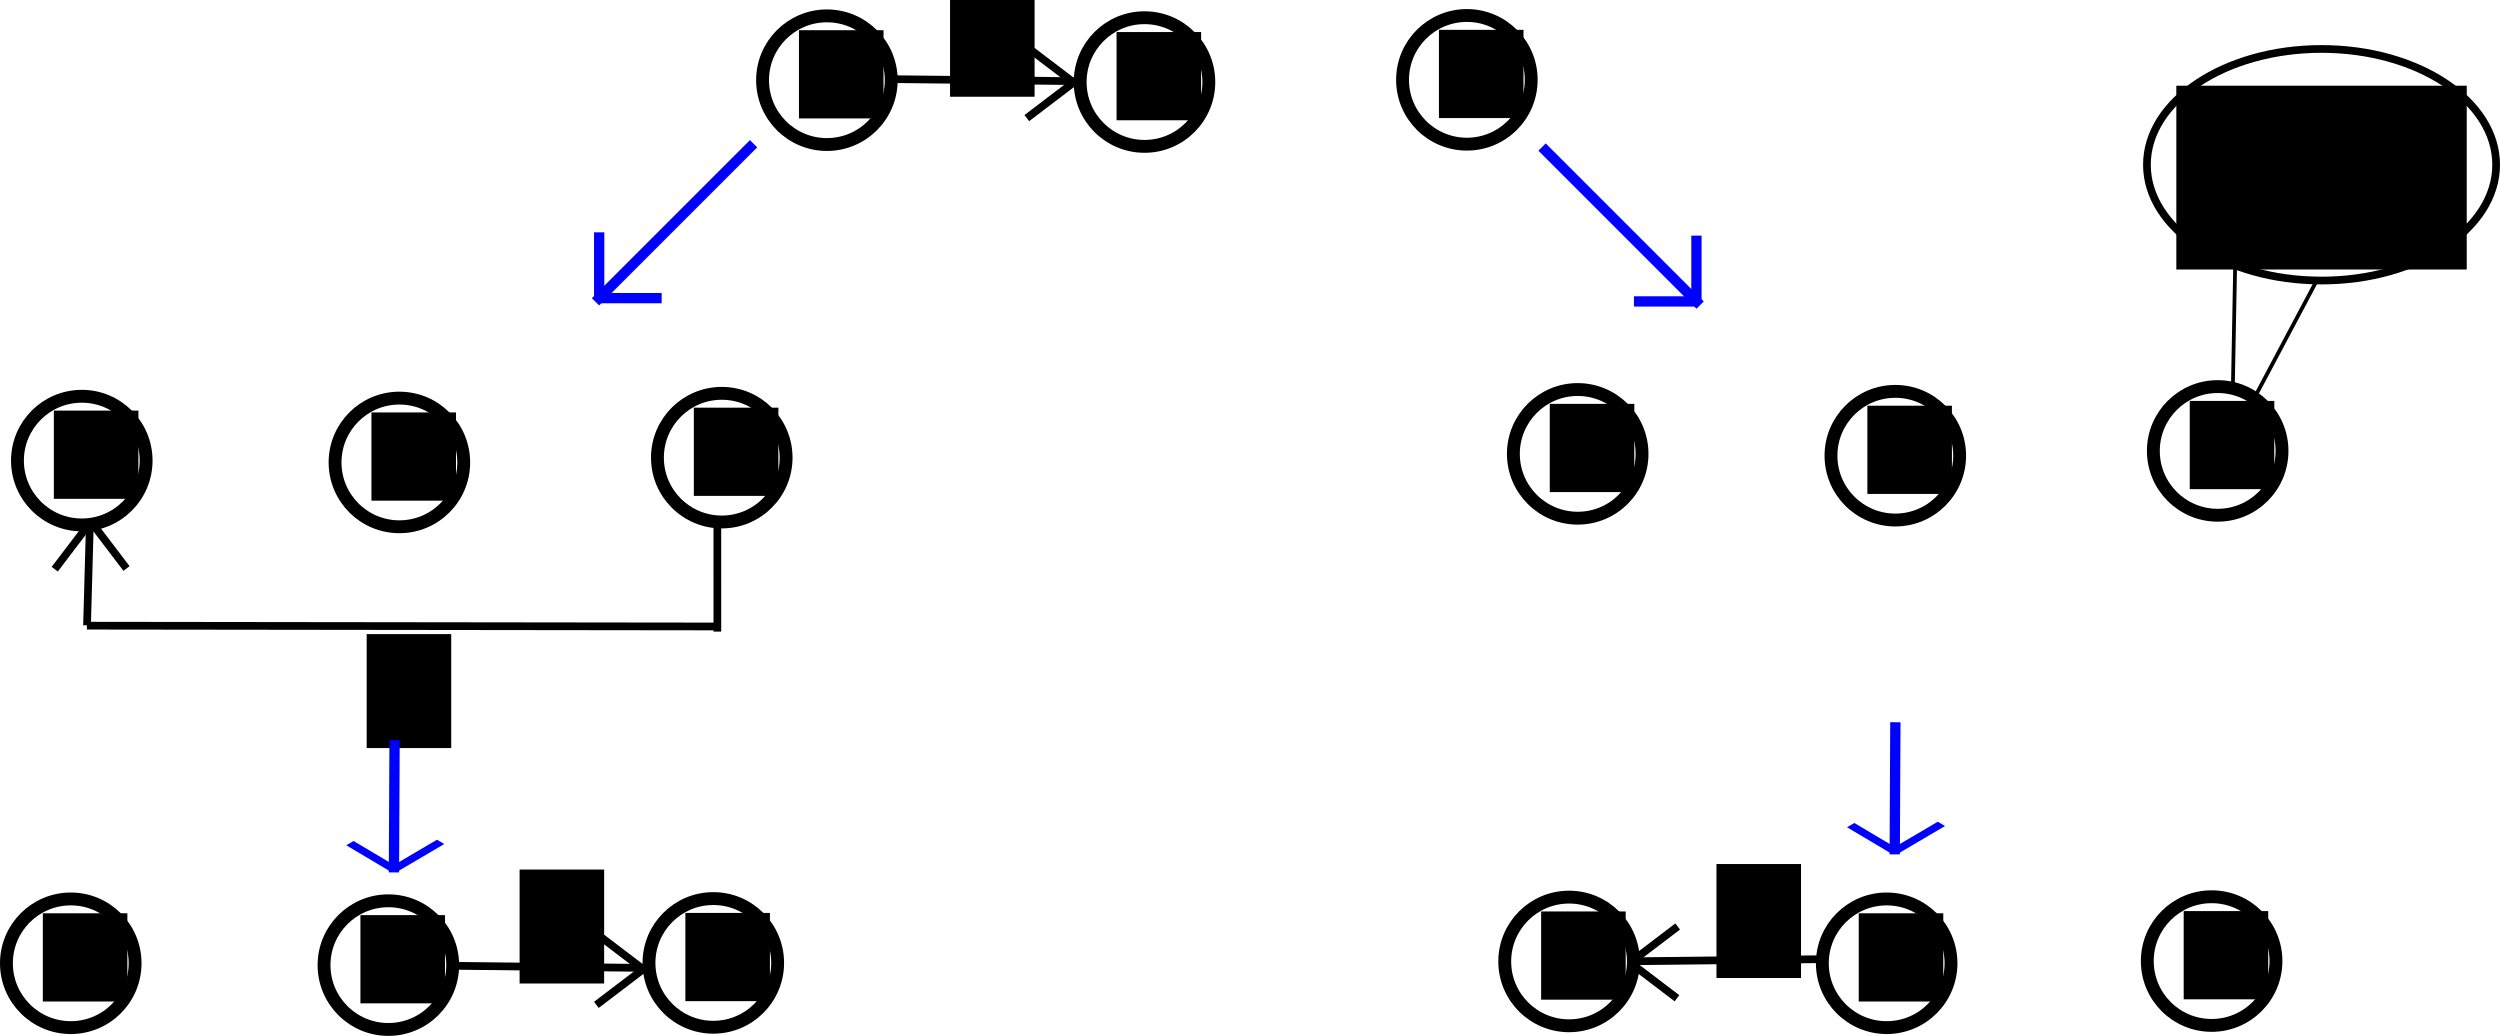 <?xml version="1.0" encoding="UTF-8" standalone="no"?>
<!-- Created with Inkscape (http://www.inkscape.org/) -->

<svg
   xmlns:dc="http://purl.org/dc/elements/1.1/"
   xmlns:cc="http://creativecommons.org/ns#"
   xmlns:rdf="http://www.w3.org/1999/02/22-rdf-syntax-ns#"
   xmlns:svg="http://www.w3.org/2000/svg"
   xmlns="http://www.w3.org/2000/svg"
   xmlns:sodipodi="http://sodipodi.sourceforge.net/DTD/sodipodi-0.dtd"
   xmlns:inkscape="http://www.inkscape.org/namespaces/inkscape"
   width="1943.143"
   height="805.148"
   id="svg2"
   version="1.1"
   inkscape:version="0.48.4 r9939"
   sodipodi:docname="escrow.svg">
  <defs
     id="defs4" />
  <sodipodi:namedview
     id="base"
     pagecolor="#ffffff"
     bordercolor="#666666"
     borderopacity="1.0"
     inkscape:pageopacity="0.0"
     inkscape:pageshadow="2"
     inkscape:zoom="0.35"
     inkscape:cx="939.53105"
     inkscape:cy="587.09685"
     inkscape:document-units="px"
     inkscape:current-layer="layer1"
     showgrid="false"
     fit-margin-top="0"
     fit-margin-left="0"
     fit-margin-right="0"
     fit-margin-bottom="0"
     inkscape:window-width="1301"
     inkscape:window-height="744"
     inkscape:window-x="65"
     inkscape:window-y="24"
     inkscape:window-maximized="1" />
  <g
     inkscape:label="Layer 1"
     inkscape:groupmode="layer"
     id="layer1"
     transform="translate(449.286,-314.311)">
    <path
       sodipodi:type="arc"
       style="fill:none;stroke:#000000;stroke-width:10;stroke-linecap:butt;stroke-linejoin:miter;stroke-opacity:1"
       id="path2985"
       sodipodi:cx="118.57143"
       sodipodi:cy="402.36218"
       sodipodi:rx="50"
       sodipodi:ry="50"
       d="m 168.571,402.362 c 0,27.614 -22.386,50 -50,50 -27.614,0 -50,-22.386 -50,-50 0,-27.614 22.386,-50 50,-50 27.614,0 50,22.386 50,50 z"
       transform="translate(74.857,-25.714)" />
    <flowRoot
       xml:space="preserve"
       id="flowRoot2987"
       style="font-size:40px;font-style:normal;font-weight:normal;line-height:125%;letter-spacing:0px;word-spacing:0px;fill:#000000;fill-opacity:1;stroke:none;font-family:Sans"
       transform="translate(86,-6)"><flowRegion
         id="flowRegion2989"><rect
           id="rect2991"
           width="65.714"
           height="68.571"
           x="85.714"
           y="343.791" /></flowRegion><flowPara
         id="flowPara2993"
         style="font-size:60px">A</flowPara></flowRoot>    <path
       sodipodi:type="arc"
       style="fill:none;stroke:#000000;stroke-width:10;stroke-linecap:butt;stroke-linejoin:miter;stroke-opacity:1"
       id="path2985-3"
       sodipodi:cx="118.57143"
       sodipodi:cy="402.36218"
       sodipodi:rx="50"
       sodipodi:ry="50"
       d="m 168.571,402.362 c 0,27.614 -22.386,50 -50,50 -27.614,0 -50,-22.386 -50,-50 0,-27.614 22.386,-50 50,-50 27.614,0 50,22.386 50,50 z"
       transform="translate(321.714,-24.286)" />
    <flowRoot
       xml:space="preserve"
       id="flowRoot2987-9"
       style="font-size:40px;font-style:normal;font-weight:normal;line-height:125%;letter-spacing:0px;word-spacing:0px;fill:#000000;fill-opacity:1;stroke:none;font-family:Sans"
       transform="translate(332.857,-4.571)"><flowRegion
         id="flowRegion2989-5"><rect
           id="rect2991-6"
           width="65.714"
           height="68.571"
           x="85.714"
           y="343.791" /></flowRegion><flowPara
         id="flowPara2993-9"
         style="font-size:60px">E</flowPara></flowRoot>    <path
       sodipodi:type="arc"
       style="fill:none;stroke:#000000;stroke-width:10;stroke-linecap:butt;stroke-linejoin:miter;stroke-opacity:1"
       id="path2985-5"
       sodipodi:cx="118.57143"
       sodipodi:cy="402.36218"
       sodipodi:rx="50"
       sodipodi:ry="50"
       d="m 168.571,402.362 c 0,27.614 -22.386,50 -50,50 -27.614,0 -50,-22.386 -50,-50 0,-27.614 22.386,-50 50,-50 27.614,0 50,22.386 50,50 z"
       transform="translate(572.286,-26)" />
    <flowRoot
       xml:space="preserve"
       id="flowRoot2987-7"
       style="font-size:40px;font-style:normal;font-weight:normal;line-height:125%;letter-spacing:0px;word-spacing:0px;fill:#000000;fill-opacity:1;stroke:none;font-family:Sans"
       transform="translate(583.429,-6.286)"><flowRegion
         id="flowRegion2989-2"><rect
           id="rect2991-4"
           width="65.714"
           height="68.571"
           x="85.714"
           y="343.791" /></flowRegion><flowPara
         id="flowPara2993-1"
         style="font-size:60px">B</flowPara></flowRoot>    <flowRoot
       xml:space="preserve"
       id="flowRoot3072"
       style="font-size:40px;font-style:normal;font-weight:normal;line-height:125%;letter-spacing:0px;word-spacing:0px;fill:#000000;fill-opacity:1;stroke:none;font-family:Sans"
       transform="translate(89.143,17.143)"><flowRegion
         id="flowRegion3074"><rect
           id="rect3076"
           width="65.714"
           height="88.571"
           x="200"
           y="283.791" /></flowRegion><flowPara
         id="flowPara3078"
         style="font-size:50px">X</flowPara></flowRoot>    <path
       sodipodi:type="arc"
       style="fill:none;stroke:#000000;stroke-width:10;stroke-linecap:butt;stroke-linejoin:miter;stroke-opacity:1"
       id="path2985-32"
       sodipodi:cx="118.57143"
       sodipodi:cy="402.36218"
       sodipodi:rx="50"
       sodipodi:ry="50"
       d="m 168.571,402.362 c 0,27.614 -22.386,50 -50,50 -27.614,0 -50,-22.386 -50,-50 0,-27.614 22.386,-50 50,-50 27.614,0 50,22.386 50,50 z"
       transform="translate(-504.286,269.954)" />
    <flowRoot
       xml:space="preserve"
       id="flowRoot2987-2"
       style="font-size:40px;font-style:normal;font-weight:normal;line-height:125%;letter-spacing:0px;word-spacing:0px;fill:#000000;fill-opacity:1;stroke:none;font-family:Sans"
       transform="translate(-493.143,289.668)"><flowRegion
         id="flowRegion2989-50"><rect
           id="rect2991-5"
           width="65.714"
           height="68.571"
           x="85.714"
           y="343.791" /></flowRegion><flowPara
         id="flowPara2993-0"
         style="font-size:60px">A</flowPara></flowRoot>    <path
       sodipodi:type="arc"
       style="fill:none;stroke:#000000;stroke-width:10;stroke-linecap:butt;stroke-linejoin:miter;stroke-opacity:1"
       id="path2985-3-0"
       sodipodi:cx="118.57143"
       sodipodi:cy="402.36218"
       sodipodi:rx="50"
       sodipodi:ry="50"
       d="m 168.571,402.362 c 0,27.614 -22.386,50 -50,50 -27.614,0 -50,-22.386 -50,-50 0,-27.614 22.386,-50 50,-50 27.614,0 50,22.386 50,50 z"
       transform="translate(-257.429,271.383)" />
    <flowRoot
       xml:space="preserve"
       id="flowRoot2987-9-2"
       style="font-size:40px;font-style:normal;font-weight:normal;line-height:125%;letter-spacing:0px;word-spacing:0px;fill:#000000;fill-opacity:1;stroke:none;font-family:Sans"
       transform="translate(-246.286,291.097)"><flowRegion
         id="flowRegion2989-5-1"><rect
           id="rect2991-6-2"
           width="65.714"
           height="68.571"
           x="85.714"
           y="343.791" /></flowRegion><flowPara
         id="flowPara2993-9-3"
         style="font-size:60px">E</flowPara></flowRoot>    <path
       sodipodi:type="arc"
       style="fill:none;stroke:#000000;stroke-width:10;stroke-linecap:butt;stroke-linejoin:miter;stroke-opacity:1"
       id="path2985-5-1"
       sodipodi:cx="118.57143"
       sodipodi:cy="402.36218"
       sodipodi:rx="50"
       sodipodi:ry="50"
       d="m 168.571,402.362 c 0,27.614 -22.386,50 -50,50 -27.614,0 -50,-22.386 -50,-50 0,-27.614 22.386,-50 50,-50 27.614,0 50,22.386 50,50 z"
       transform="translate(-6.857,267.668)" />
    <flowRoot
       xml:space="preserve"
       id="flowRoot2987-7-2"
       style="font-size:40px;font-style:normal;font-weight:normal;line-height:125%;letter-spacing:0px;word-spacing:0px;fill:#000000;fill-opacity:1;stroke:none;font-family:Sans"
       transform="translate(4.286,287.383)"><flowRegion
         id="flowRegion2989-2-7"><rect
           id="rect2991-4-8"
           width="65.714"
           height="68.571"
           x="85.714"
           y="343.791" /></flowRegion><flowPara
         id="flowPara2993-1-1"
         style="font-size:60px">B</flowPara></flowRoot>    <flowRoot
       xml:space="preserve"
       id="flowRoot3072-4"
       style="font-size:40px;font-style:normal;font-weight:normal;line-height:125%;letter-spacing:0px;word-spacing:0px;fill:#000000;fill-opacity:1;stroke:none;font-family:Sans"
       transform="translate(-364.286,523.383)"><flowRegion
         id="flowRegion3074-9"><rect
           id="rect3076-0"
           width="65.714"
           height="88.571"
           x="200"
           y="283.791" /></flowRegion><flowPara
         id="flowPara3078-2"
         style="font-size:50px">Y</flowPara></flowRoot>    <g
       id="g3953"
       transform="translate(56.857,-143.429)">
      <path
         inkscape:connector-curvature="0"
         id="path3163"
         d="m 182.397,519.204 146.746,1.605"
         style="fill:none;stroke:#000000;stroke-width:6;stroke-linecap:butt;stroke-linejoin:miter;stroke-opacity:1" />
      <path
         inkscape:connector-curvature="0"
         id="path3165"
         d="m 291.409,493.753 36.078,27.442"
         style="fill:none;stroke:#000000;stroke-width:6;stroke-linecap:butt;stroke-linejoin:miter;stroke-opacity:1" />
      <path
         inkscape:connector-curvature="0"
         id="path3165-6"
         d="m 291.95,549.543 36.078,-27.442"
         style="fill:none;stroke:#000000;stroke-width:6;stroke-linecap:butt;stroke-linejoin:miter;stroke-opacity:1" />
    </g>
    <path
       style="fill:none;stroke:#000000;stroke-width:6;stroke-linecap:butt;stroke-linejoin:miter;stroke-opacity:1"
       d="m -381.636,800.356 2.275,-81.702"
       id="path3163-6"
       inkscape:connector-curvature="0" />
    <path
       style="fill:none;stroke:#000000;stroke-width:6;stroke-linecap:butt;stroke-linejoin:miter;stroke-opacity:1"
       d="m -406.752,756.723 27.442,-36.078"
       id="path3165-8"
       inkscape:connector-curvature="0" />
    <path
       style="fill:none;stroke:#000000;stroke-width:6;stroke-linecap:butt;stroke-linejoin:miter;stroke-opacity:1"
       d="m -350.962,756.182 -27.442,-36.078"
       id="path3165-6-4"
       inkscape:connector-curvature="0" />
    <path
       style="fill:none;stroke:#000000;stroke-width:6;stroke-linecap:butt;stroke-linejoin:miter;stroke-opacity:1"
       d="m 108.288,805.21 -0.005,-81.696"
       id="path3163-6-4"
       inkscape:connector-curvature="0" />
    <path
       style="fill:none;stroke:#000000;stroke-width:6;stroke-linecap:butt;stroke-linejoin:miter;stroke-opacity:1"
       d="m -381.736,800.626 491.472,0.616"
       id="path3163-6-4-6"
       inkscape:connector-curvature="0" />
    <path
       sodipodi:type="arc"
       style="fill:none;stroke:#000000;stroke-width:10;stroke-linecap:butt;stroke-linejoin:miter;stroke-opacity:1"
       id="path2985-9"
       sodipodi:cx="118.57143"
       sodipodi:cy="402.36218"
       sodipodi:rx="50"
       sodipodi:ry="50"
       d="m 168.571,402.362 c 0,27.614 -22.386,50 -50,50 -27.614,0 -50,-22.386 -50,-50 0,-27.614 22.386,-50 50,-50 27.614,0 50,22.386 50,50 z"
       transform="translate(-512.857,660.668)" />
    <flowRoot
       xml:space="preserve"
       id="flowRoot2987-6"
       style="font-size:40px;font-style:normal;font-weight:normal;line-height:125%;letter-spacing:0px;word-spacing:0px;fill:#000000;fill-opacity:1;stroke:none;font-family:Sans"
       transform="translate(-501.714,680.383)"><flowRegion
         id="flowRegion2989-8"><rect
           id="rect2991-7"
           width="65.714"
           height="68.571"
           x="85.714"
           y="343.791" /></flowRegion><flowPara
         id="flowPara2993-8"
         style="font-size:60px">A</flowPara></flowRoot>    <path
       sodipodi:type="arc"
       style="fill:none;stroke:#000000;stroke-width:10;stroke-linecap:butt;stroke-linejoin:miter;stroke-opacity:1"
       id="path2985-3-5"
       sodipodi:cx="118.57143"
       sodipodi:cy="402.36218"
       sodipodi:rx="50"
       sodipodi:ry="50"
       d="m 168.571,402.362 c 0,27.614 -22.386,50 -50,50 -27.614,0 -50,-22.386 -50,-50 0,-27.614 22.386,-50 50,-50 27.614,0 50,22.386 50,50 z"
       transform="translate(-266,662.097)" />
    <flowRoot
       xml:space="preserve"
       id="flowRoot2987-9-7"
       style="font-size:40px;font-style:normal;font-weight:normal;line-height:125%;letter-spacing:0px;word-spacing:0px;fill:#000000;fill-opacity:1;stroke:none;font-family:Sans"
       transform="translate(-254.857,681.811)"><flowRegion
         id="flowRegion2989-5-8"><rect
           id="rect2991-6-8"
           width="65.714"
           height="68.571"
           x="85.714"
           y="343.791" /></flowRegion><flowPara
         id="flowPara2993-9-0"
         style="font-size:60px">E</flowPara></flowRoot>    <path
       sodipodi:type="arc"
       style="fill:none;stroke:#000000;stroke-width:10;stroke-linecap:butt;stroke-linejoin:miter;stroke-opacity:1"
       id="path2985-5-2"
       sodipodi:cx="118.57143"
       sodipodi:cy="402.36218"
       sodipodi:rx="50"
       sodipodi:ry="50"
       d="m 168.571,402.362 c 0,27.614 -22.386,50 -50,50 -27.614,0 -50,-22.386 -50,-50 0,-27.614 22.386,-50 50,-50 27.614,0 50,22.386 50,50 z"
       transform="translate(-13.429,660.383)" />
    <flowRoot
       xml:space="preserve"
       id="flowRoot2987-7-1"
       style="font-size:40px;font-style:normal;font-weight:normal;line-height:125%;letter-spacing:0px;word-spacing:0px;fill:#000000;fill-opacity:1;stroke:none;font-family:Sans"
       transform="translate(-2.286,680.097)"><flowRegion
         id="flowRegion2989-2-3"><rect
           id="rect2991-4-4"
           width="65.714"
           height="68.571"
           x="85.714"
           y="343.791" /></flowRegion><flowPara
         id="flowPara2993-1-0"
         style="font-size:60px">B</flowPara></flowRoot>    <flowRoot
       xml:space="preserve"
       id="flowRoot3072-1"
       style="font-size:40px;font-style:normal;font-weight:normal;line-height:125%;letter-spacing:0px;word-spacing:0px;fill:#000000;fill-opacity:1;stroke:none;font-family:Sans"
       transform="translate(-245.429,706.383)"><flowRegion
         id="flowRegion3074-6"><rect
           id="rect3076-9"
           width="65.714"
           height="88.571"
           x="200"
           y="283.791" /></flowRegion><flowPara
         id="flowPara3078-4"
         style="font-size:50px">X</flowPara></flowRoot>    <g
       id="g3953-6"
       transform="translate(-277.714,545.811)">
      <path
         inkscape:connector-curvature="0"
         id="path3163-64"
         d="m 182.397,519.204 146.746,1.605"
         style="fill:none;stroke:#000000;stroke-width:6;stroke-linecap:butt;stroke-linejoin:miter;stroke-opacity:1" />
      <path
         inkscape:connector-curvature="0"
         id="path3165-88"
         d="m 291.409,493.753 36.078,27.442"
         style="fill:none;stroke:#000000;stroke-width:6;stroke-linecap:butt;stroke-linejoin:miter;stroke-opacity:1" />
      <path
         inkscape:connector-curvature="0"
         id="path3165-6-0"
         d="m 291.95,549.543 36.078,-27.442"
         style="fill:none;stroke:#000000;stroke-width:6;stroke-linecap:butt;stroke-linejoin:miter;stroke-opacity:1" />
    </g>
    <path
       sodipodi:type="arc"
       style="fill:none;stroke:#000000;stroke-width:10;stroke-linecap:butt;stroke-linejoin:miter;stroke-opacity:1"
       id="path2985-32-4"
       sodipodi:cx="118.57143"
       sodipodi:cy="402.36218"
       sodipodi:rx="50"
       sodipodi:ry="50"
       d="m 168.571,402.362 c 0,27.614 -22.386,50 -50,50 -27.614,0 -50,-22.386 -50,-50 0,-27.614 22.386,-50 50,-50 27.614,0 50,22.386 50,50 z"
       transform="translate(658.429,264.714)" />
    <flowRoot
       xml:space="preserve"
       id="flowRoot2987-2-6"
       style="font-size:40px;font-style:normal;font-weight:normal;line-height:125%;letter-spacing:0px;word-spacing:0px;fill:#000000;fill-opacity:1;stroke:none;font-family:Sans"
       transform="translate(669.571,284.429)"><flowRegion
         id="flowRegion2989-50-0"><rect
           id="rect2991-5-8"
           width="65.714"
           height="68.571"
           x="85.714"
           y="343.791" /></flowRegion><flowPara
         id="flowPara2993-0-2"
         style="font-size:60px">A</flowPara></flowRoot>    <path
       sodipodi:type="arc"
       style="fill:none;stroke:#000000;stroke-width:10;stroke-linecap:butt;stroke-linejoin:miter;stroke-opacity:1"
       id="path2985-3-0-6"
       sodipodi:cx="118.57143"
       sodipodi:cy="402.36218"
       sodipodi:rx="50"
       sodipodi:ry="50"
       d="m 168.571,402.362 c 0,27.614 -22.386,50 -50,50 -27.614,0 -50,-22.386 -50,-50 0,-27.614 22.386,-50 50,-50 27.614,0 50,22.386 50,50 z"
       transform="translate(905.286,266.143)" />
    <flowRoot
       xml:space="preserve"
       id="flowRoot2987-9-2-0"
       style="font-size:40px;font-style:normal;font-weight:normal;line-height:125%;letter-spacing:0px;word-spacing:0px;fill:#000000;fill-opacity:1;stroke:none;font-family:Sans"
       transform="translate(916.429,285.857)"><flowRegion
         id="flowRegion2989-5-1-8"><rect
           id="rect2991-6-2-4"
           width="65.714"
           height="68.571"
           x="85.714"
           y="343.791" /></flowRegion><flowPara
         id="flowPara2993-9-3-7"
         style="font-size:60px">E</flowPara></flowRoot>    <path
       sodipodi:type="arc"
       style="fill:none;stroke:#000000;stroke-width:10;stroke-linecap:butt;stroke-linejoin:miter;stroke-opacity:1"
       id="path2985-5-1-6"
       sodipodi:cx="118.57143"
       sodipodi:cy="402.36218"
       sodipodi:rx="50"
       sodipodi:ry="50"
       d="m 168.571,402.362 c 0,27.614 -22.386,50 -50,50 -27.614,0 -50,-22.386 -50,-50 0,-27.614 22.386,-50 50,-50 27.614,0 50,22.386 50,50 z"
       transform="translate(1155.857,262.429)" />
    <flowRoot
       xml:space="preserve"
       id="flowRoot2987-7-2-2"
       style="font-size:40px;font-style:normal;font-weight:normal;line-height:125%;letter-spacing:0px;word-spacing:0px;fill:#000000;fill-opacity:1;stroke:none;font-family:Sans"
       transform="translate(1167,282.143)"><flowRegion
         id="flowRegion2989-2-7-6"><rect
           id="rect2991-4-8-6"
           width="65.714"
           height="68.571"
           x="85.714"
           y="343.791" /></flowRegion><flowPara
         id="flowPara2993-1-1-0"
         style="font-size:60px">B</flowPara></flowRoot>    <path
       sodipodi:type="arc"
       style="fill:none;stroke:#000000;stroke-width:6"
       id="path4168"
       sodipodi:cx="1287.1428"
       sodipodi:cy="442.36218"
       sodipodi:rx="135.71428"
       sodipodi:ry="90"
       d="m 1422.857,442.362 c 0,49.706 -60.761,90 -135.714,90 -74.953,0 -135.714,-40.294 -135.714,-90 0,-49.706 60.761,-90 135.714,-90 74.953,0 135.714,40.294 135.714,90 z"
       transform="translate(68,0)" />
    <flowRoot
       xml:space="preserve"
       id="flowRoot4170"
       style="font-size:40px;font-style:normal;font-weight:normal;line-height:125%;letter-spacing:0px;word-spacing:0px;fill:#000000;fill-opacity:1;stroke:none;font-family:Sans"
       transform="translate(53.714,-14.286)"><flowRegion
         id="flowRegion4172"><rect
           id="rect4174"
           width="225.714"
           height="142.857"
           x="1188.571"
           y="395.219" /></flowRegion><flowPara
         id="flowPara4176"
         style="text-align:center;text-anchor:middle">I won't give you Y!</flowPara></flowRoot>    <path
       style="fill:none;stroke:#000000;stroke-width:2.93;stroke-linecap:butt;stroke-linejoin:miter;stroke-opacity:1"
       d="m 1286.28,612.797 1.726,-92.298"
       id="path4178"
       inkscape:connector-curvature="0" />
    <path
       style="fill:none;stroke:#000000;stroke-width:3;stroke-linecap:butt;stroke-linejoin:miter;stroke-opacity:1"
       d="m 1302.857,623.791 48.572,-91.429"
       id="path4180"
       inkscape:connector-curvature="0" />
    <path
       sodipodi:type="arc"
       style="fill:none;stroke:#000000;stroke-width:10;stroke-linecap:butt;stroke-linejoin:miter;stroke-opacity:1"
       id="path2985-9-8"
       sodipodi:cx="118.57143"
       sodipodi:cy="402.36218"
       sodipodi:rx="50"
       sodipodi:ry="50"
       d="m 168.571,402.362 c 0,27.614 -22.386,50 -50,50 -27.614,0 -50,-22.386 -50,-50 0,-27.614 22.386,-50 50,-50 27.614,0 50,22.386 50,50 z"
       transform="translate(651.714,659.24)" />
    <flowRoot
       xml:space="preserve"
       id="flowRoot2987-6-9"
       style="font-size:40px;font-style:normal;font-weight:normal;line-height:125%;letter-spacing:0px;word-spacing:0px;fill:#000000;fill-opacity:1;stroke:none;font-family:Sans"
       transform="translate(662.857,678.954)"><flowRegion
         id="flowRegion2989-8-3"><rect
           id="rect2991-7-1"
           width="65.714"
           height="68.571"
           x="85.714"
           y="343.791" /></flowRegion><flowPara
         id="flowPara2993-8-3"
         style="font-size:60px">A</flowPara></flowRoot>    <path
       sodipodi:type="arc"
       style="fill:none;stroke:#000000;stroke-width:10;stroke-linecap:butt;stroke-linejoin:miter;stroke-opacity:1"
       id="path2985-3-5-3"
       sodipodi:cx="118.57143"
       sodipodi:cy="402.36218"
       sodipodi:rx="50"
       sodipodi:ry="50"
       d="m 168.571,402.362 c 0,27.614 -22.386,50 -50,50 -27.614,0 -50,-22.386 -50,-50 0,-27.614 22.386,-50 50,-50 27.614,0 50,22.386 50,50 z"
       transform="translate(898.571,660.668)" />
    <flowRoot
       xml:space="preserve"
       id="flowRoot2987-9-7-4"
       style="font-size:40px;font-style:normal;font-weight:normal;line-height:125%;letter-spacing:0px;word-spacing:0px;fill:#000000;fill-opacity:1;stroke:none;font-family:Sans"
       transform="translate(909.714,680.383)"><flowRegion
         id="flowRegion2989-5-8-9"><rect
           id="rect2991-6-8-5"
           width="65.714"
           height="68.571"
           x="85.714"
           y="343.791" /></flowRegion><flowPara
         id="flowPara2993-9-0-8"
         style="font-size:60px">E</flowPara></flowRoot>    <path
       sodipodi:type="arc"
       style="fill:none;stroke:#000000;stroke-width:10;stroke-linecap:butt;stroke-linejoin:miter;stroke-opacity:1"
       id="path2985-5-2-8"
       sodipodi:cx="118.57143"
       sodipodi:cy="402.36218"
       sodipodi:rx="50"
       sodipodi:ry="50"
       d="m 168.571,402.362 c 0,27.614 -22.386,50 -50,50 -27.614,0 -50,-22.386 -50,-50 0,-27.614 22.386,-50 50,-50 27.614,0 50,22.386 50,50 z"
       transform="translate(1151.143,658.954)" />
    <flowRoot
       xml:space="preserve"
       id="flowRoot2987-7-1-3"
       style="font-size:40px;font-style:normal;font-weight:normal;line-height:125%;letter-spacing:0px;word-spacing:0px;fill:#000000;fill-opacity:1;stroke:none;font-family:Sans"
       transform="translate(1162.286,678.668)"><flowRegion
         id="flowRegion2989-2-3-2"><rect
           id="rect2991-4-4-8"
           width="65.714"
           height="68.571"
           x="85.714"
           y="343.791" /></flowRegion><flowPara
         id="flowPara2993-1-0-3"
         style="font-size:60px">B</flowPara></flowRoot>    <flowRoot
       xml:space="preserve"
       id="flowRoot3072-1-5"
       style="font-size:40px;font-style:normal;font-weight:normal;line-height:125%;letter-spacing:0px;word-spacing:0px;fill:#000000;fill-opacity:1;stroke:none;font-family:Sans"
       transform="translate(684.857,702.097)"><flowRegion
         id="flowRegion3074-6-3"><rect
           id="rect3076-9-9"
           width="65.714"
           height="88.571"
           x="200"
           y="283.791" /></flowRegion><flowPara
         id="flowPara3078-4-5"
         style="font-size:50px">X</flowPara></flowRoot>    <g
       id="g3953-6-3"
       transform="matrix(-1,0,0,1,1146.111,540.668)">
      <path
         inkscape:connector-curvature="0"
         id="path3163-64-2"
         d="m 182.397,519.204 146.746,1.605"
         style="fill:none;stroke:#000000;stroke-width:6;stroke-linecap:butt;stroke-linejoin:miter;stroke-opacity:1" />
      <path
         inkscape:connector-curvature="0"
         id="path3165-88-2"
         d="m 291.409,493.753 36.078,27.442"
         style="fill:none;stroke:#000000;stroke-width:6;stroke-linecap:butt;stroke-linejoin:miter;stroke-opacity:1" />
      <path
         inkscape:connector-curvature="0"
         id="path3165-6-0-5"
         d="m 291.95,549.543 36.078,-27.442"
         style="fill:none;stroke:#000000;stroke-width:6;stroke-linecap:butt;stroke-linejoin:miter;stroke-opacity:1" />
    </g>
    <path
       style="fill:none;stroke:#0000ff;stroke-width:8;stroke-linecap:butt;stroke-linejoin:miter;stroke-opacity:1"
       d="M 462.857,234.576 585.714,111.719"
       id="path3097"
       inkscape:connector-curvature="0"
       transform="translate(-449.286,314.311)" />
    <path
       style="fill:none;stroke:#0000ff;stroke-width:8;stroke-linecap:butt;stroke-linejoin:miter;stroke-opacity:1"
       d="m 514.286,231.719 -48.571,0"
       id="path3099"
       inkscape:connector-curvature="0"
       transform="translate(-449.286,314.311)" />
    <path
       style="fill:none;stroke:#0000ff;stroke-width:8;stroke-linecap:butt;stroke-linejoin:miter;stroke-opacity:1"
       d="m 16.429,494.888 0,51.429"
       id="path3101"
       inkscape:connector-curvature="0" />
    <g
       id="g3895">
      <path
         inkscape:connector-curvature="0"
         id="path3097-5"
         d="M 872.143,551.459 749.286,428.602"
         style="fill:none;stroke:#0000ff;stroke-width:8;stroke-linecap:butt;stroke-linejoin:miter;stroke-opacity:1" />
      <path
         inkscape:connector-curvature="0"
         id="path3099-5"
         d="m 820.714,548.602 48.571,0"
         style="fill:none;stroke:#0000ff;stroke-width:8;stroke-linecap:butt;stroke-linejoin:miter;stroke-opacity:1" />
      <path
         inkscape:connector-curvature="0"
         id="path3101-8"
         d="m 869.286,497.459 0,51.429"
         style="fill:none;stroke:#0000ff;stroke-width:8;stroke-linecap:butt;stroke-linejoin:miter;stroke-opacity:1" />
    </g>
    <g
       transform="matrix(0.705,0.419,-0.709,0.417,799.527,382.996)"
       id="g3895-6">
      <path
         inkscape:connector-curvature="0"
         id="path3097-5-0"
         d="M 872.143,551.459 749.286,428.602"
         style="fill:none;stroke:#0000ff;stroke-width:8;stroke-linecap:butt;stroke-linejoin:miter;stroke-opacity:1" />
      <path
         inkscape:connector-curvature="0"
         id="path3099-5-6"
         d="m 820.714,548.602 48.571,0"
         style="fill:none;stroke:#0000ff;stroke-width:8;stroke-linecap:butt;stroke-linejoin:miter;stroke-opacity:1" />
      <path
         inkscape:connector-curvature="0"
         id="path3101-8-7"
         d="m 869.286,497.459 0,51.429"
         style="fill:none;stroke:#0000ff;stroke-width:8;stroke-linecap:butt;stroke-linejoin:miter;stroke-opacity:1" />
    </g>
    <g
       transform="matrix(0.705,0.419,-0.709,0.417,-366.971,396.996)"
       id="g3895-6-3">
      <path
         inkscape:connector-curvature="0"
         id="path3097-5-0-3"
         d="M 872.143,551.459 749.286,428.602"
         style="fill:none;stroke:#0000ff;stroke-width:8;stroke-linecap:butt;stroke-linejoin:miter;stroke-opacity:1" />
      <path
         inkscape:connector-curvature="0"
         id="path3099-5-6-0"
         d="m 820.714,548.602 48.571,0"
         style="fill:none;stroke:#0000ff;stroke-width:8;stroke-linecap:butt;stroke-linejoin:miter;stroke-opacity:1" />
      <path
         inkscape:connector-curvature="0"
         id="path3101-8-7-3"
         d="m 869.286,497.459 0,51.429"
         style="fill:none;stroke:#0000ff;stroke-width:8;stroke-linecap:butt;stroke-linejoin:miter;stroke-opacity:1" />
    </g>
  </g>
</svg>
